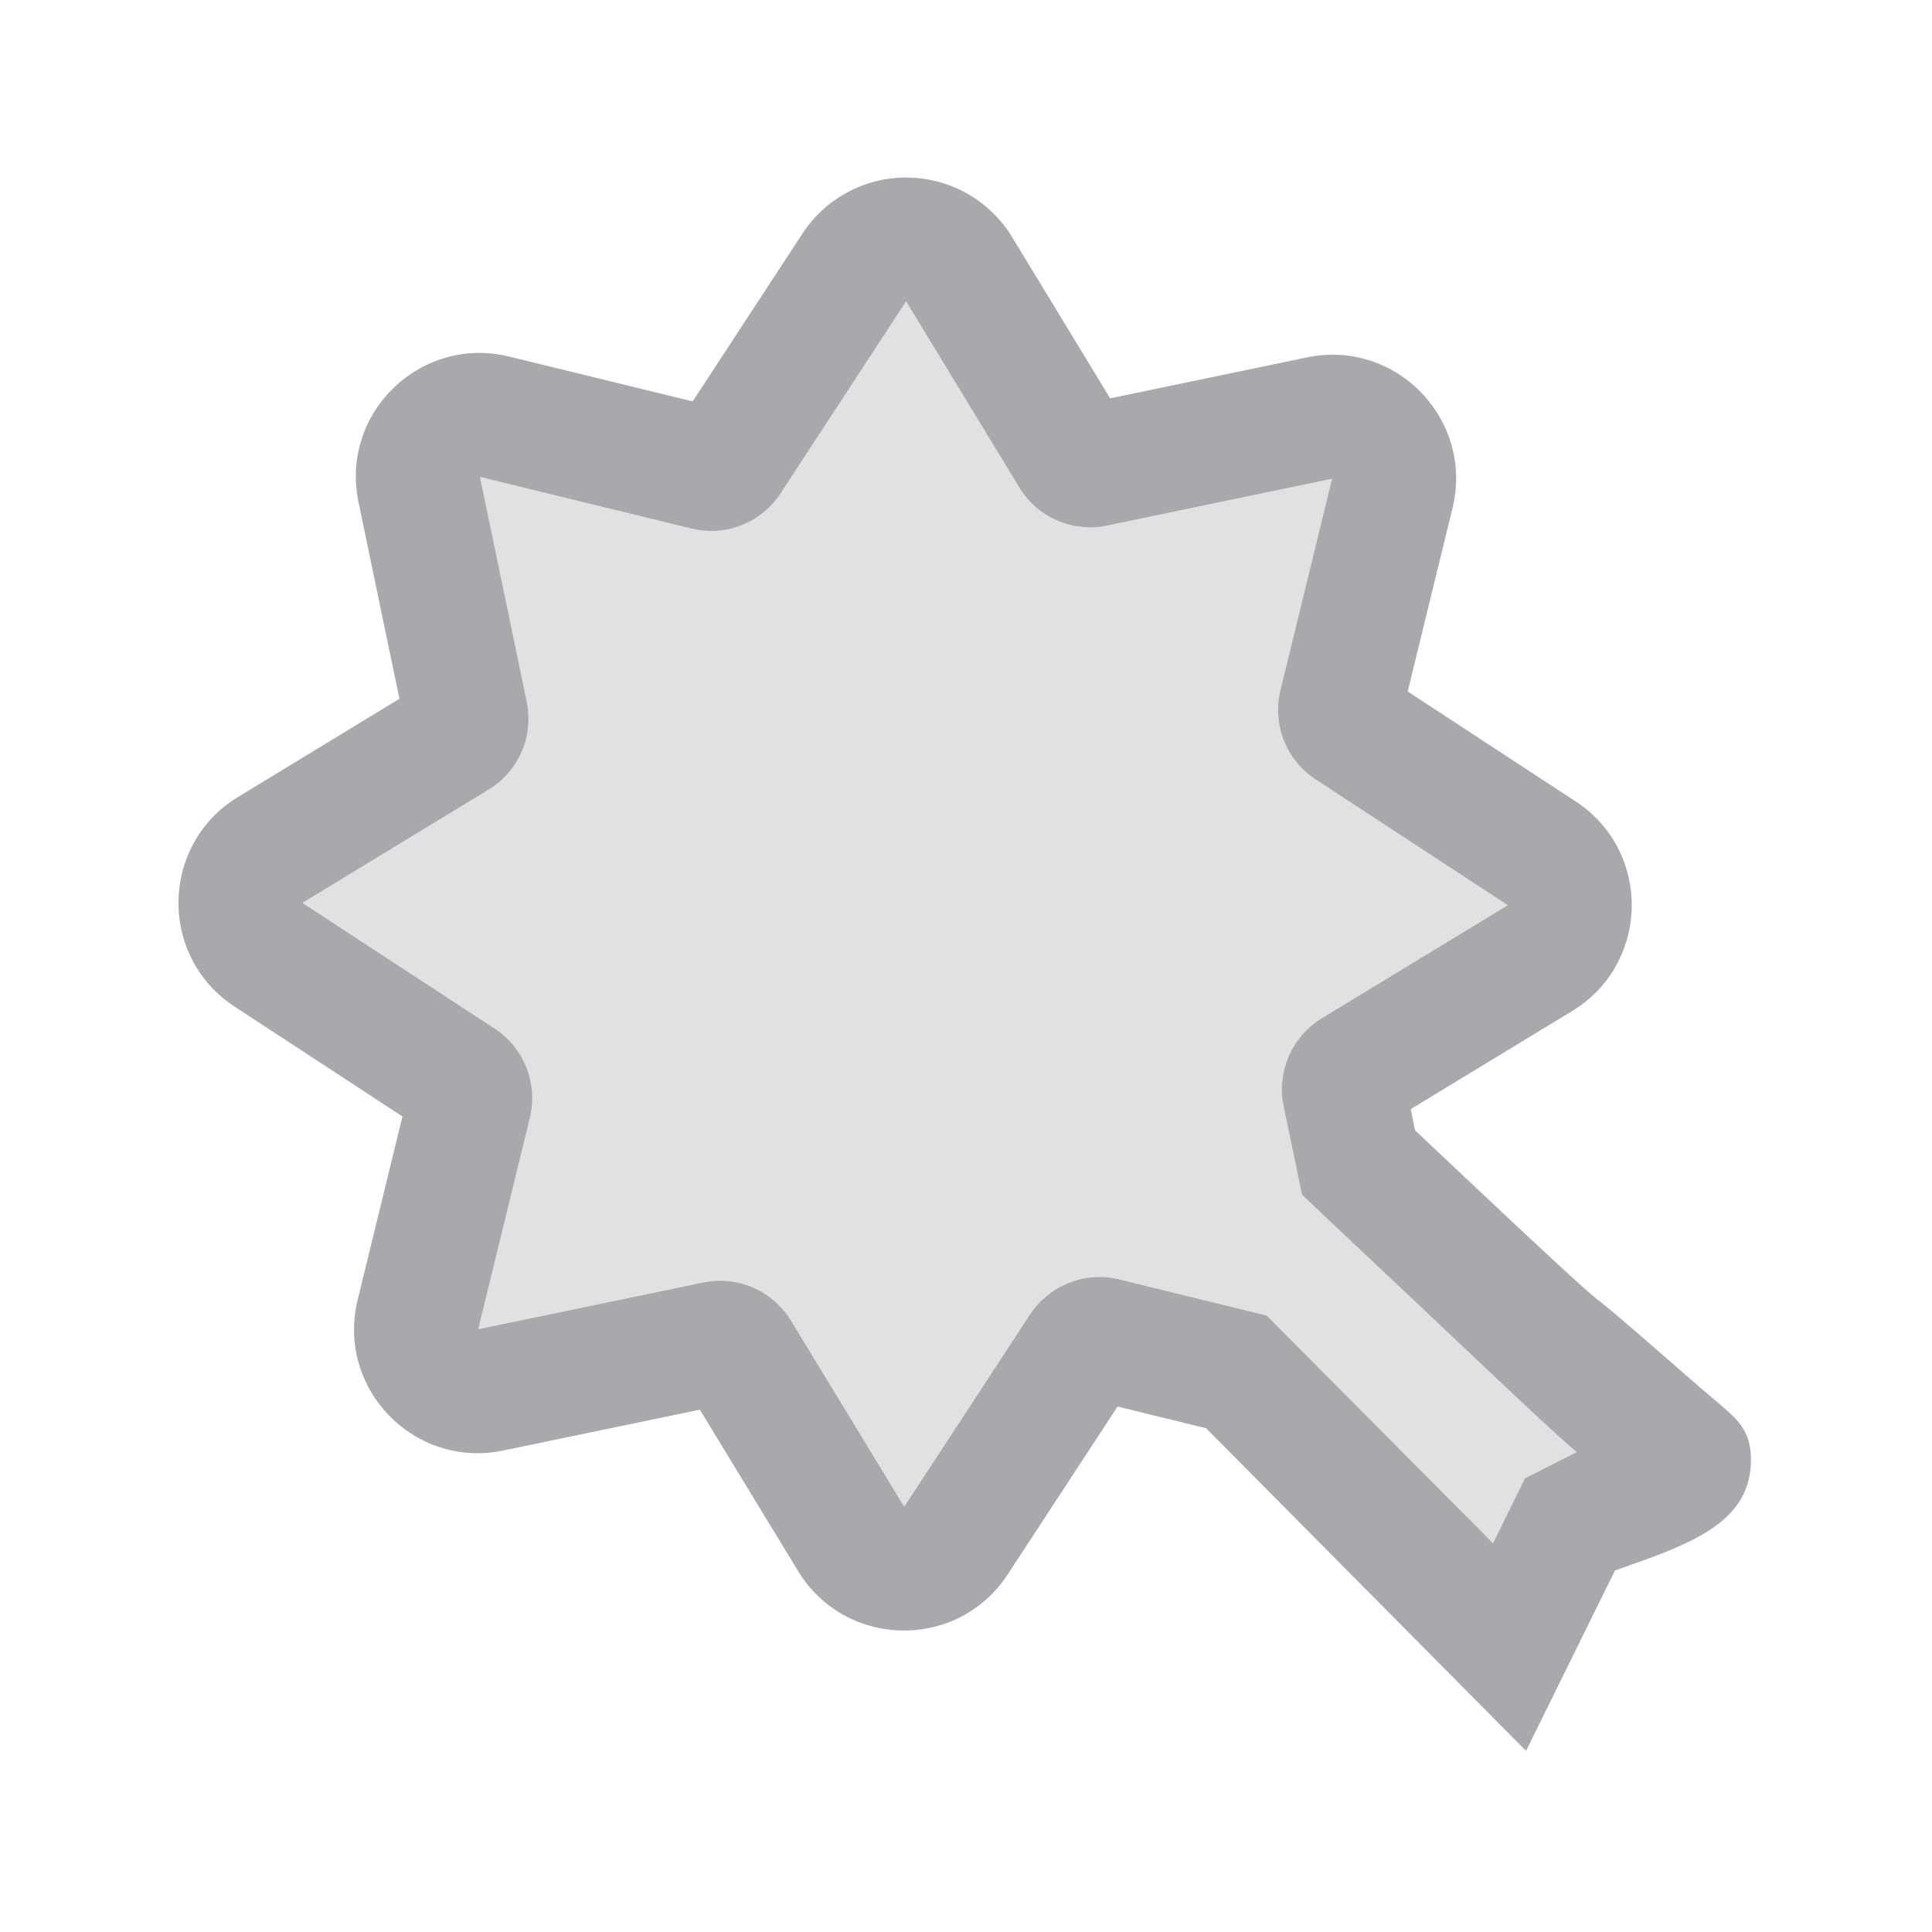<svg height="32" viewBox="0 0 32 32" width="32" xmlns="http://www.w3.org/2000/svg"><g fill="#aaa8ac" stroke-width="1.608"><path d="m15.008 4.992-2.084 3.184c-.08.121-.176.227-.285.314-.109.088-.231.158-.359.209-.259.102-.547.126-.83.057l-3.502-.855.775 3.725c.03.143.036.286.021.426-.029.279-.145.542-.328.754-.092.107-.201.199-.326.275l-3.082 1.875 3.186 2.084c.122.08.226.177.314.287.175.218.283.486.303.766.01.14-.002.282-.037.424l-.855 3.5 3.723-.773c.285-.06.574-.026.828.084.001 0.0.001-0.0.002 0 .254.111.476.298.627.547l.961 1.578.914 1.504 2.084-3.184c.073-.11.162-.207.262-.291.053-.045.114-.075.172-.111.045-.028.085-.063.133-.086a1.375 1.375 0 0 1 .059-.023c.013-.006.026-.012.039-.018a1.375 1.375 0 0 1 .387-.088 1.375 1.375 0 0 1 .014-.002 1.375 1.375 0 0 1 .41.037l2.447.6 2.043 2.055 1.705 1.715.529-1.074.859-.436c-.195-.147-1.051-.953-2.031-1.881-.936-.886-1.611-1.517-2.521-2.381l-.305-1.465a1.375 1.375 0 0 1 -.029-.299c.001-.023.002-.046.004-.068a1.375 1.375 0 0 1 .004-.053c0-.003.002-.006.002-.01a1.375 1.375 0 0 1 .023-.145c.007-.03.015-.059.023-.088a1.375 1.375 0 0 1 .053-.152c.001-.003.003-.007.004-.01.003-.006.005-.012.008-.018a1.375 1.375 0 0 1 .209-.332 1.375 1.375 0 0 1 .002-.004c.003-.004.008-.006.012-.01a1.375 1.375 0 0 1 .08-.086c.072-.07.152-.131.238-.184l3.082-1.873-3.186-2.086c-.486-.319-.718-.91-.58-1.475l.855-3.502-3.723.775c-.286.06-.575.027-.83-.084-.049-.021-.089-.059-.135-.086-.074-.043-.151-.08-.217-.137-.106-.092-.2-.2-.275-.324z" opacity=".35"/><path d="m15.057 2.941c-.709-.017-1.377.334-1.766.928l-1.818 2.779-3.039-.742c-1.466-.358-2.804.935-2.496 2.412l.678 3.256-2.674 1.627c-1.289.784-1.319 2.645-.057 3.471l2.781 1.82-.742 3.037c-.358 1.466.935 2.804 2.412 2.496l3.256-.676.711 1.168.916 1.504c.784 1.289 2.645 1.319 3.471.057l1.82-2.781 1.467.359 5.299 5.344 1.473-2.988c1.18-.417 2.254-.759 2.252-1.834.002-.515-.268-.7-.555-.955-.205-.157-1.639-1.435-1.961-1.678-.279-.21-1.684-1.538-3.047-2.824l-.072-.35 2.674-1.625c1.289-.784 1.321-2.644.059-3.471l-2.783-1.822.742-3.037c.358-1.466-.935-2.804-2.412-2.496l-3.258.678-1.625-2.672c-.364-.597-1.006-.968-1.705-.984zm-.049 2.051 1.875 3.082c.303.498.887.751 1.457.631l3.723-.775-.855 3.502c-.138.565.094 1.155.58 1.475l3.186 2.086-3.082 1.873c-.086.052-.166.114-.238.184a1.375 1.375 0 0 0 -.367.611c-.009.029-.017.058-.023.088a1.375 1.375 0 0 0 -.029.207c-.002.023-.003.046-.004.068a1.375 1.375 0 0 0 .029.299l.305 1.465c.91.864 1.586 1.495 2.521 2.381.98.928 1.836 1.734 2.031 1.881l-.859.436-.529 1.074-1.705-1.715-2.043-2.055-2.447-.6a1.375 1.375 0 0 0 -.41-.037 1.375 1.375 0 0 0 -.498.131c-.23.107-.426.276-.566.488l-2.084 3.184-.914-1.504-.961-1.578c-.303-.498-.887-.751-1.457-.631l-3.723.773.855-3.5c.139-.565-.094-1.157-.58-1.477l-3.186-2.084 3.082-1.875c.498-.302.751-.885.633-1.455l-.775-3.725 3.502.855c.565.138 1.155-.094 1.475-.58z"/></g></svg>